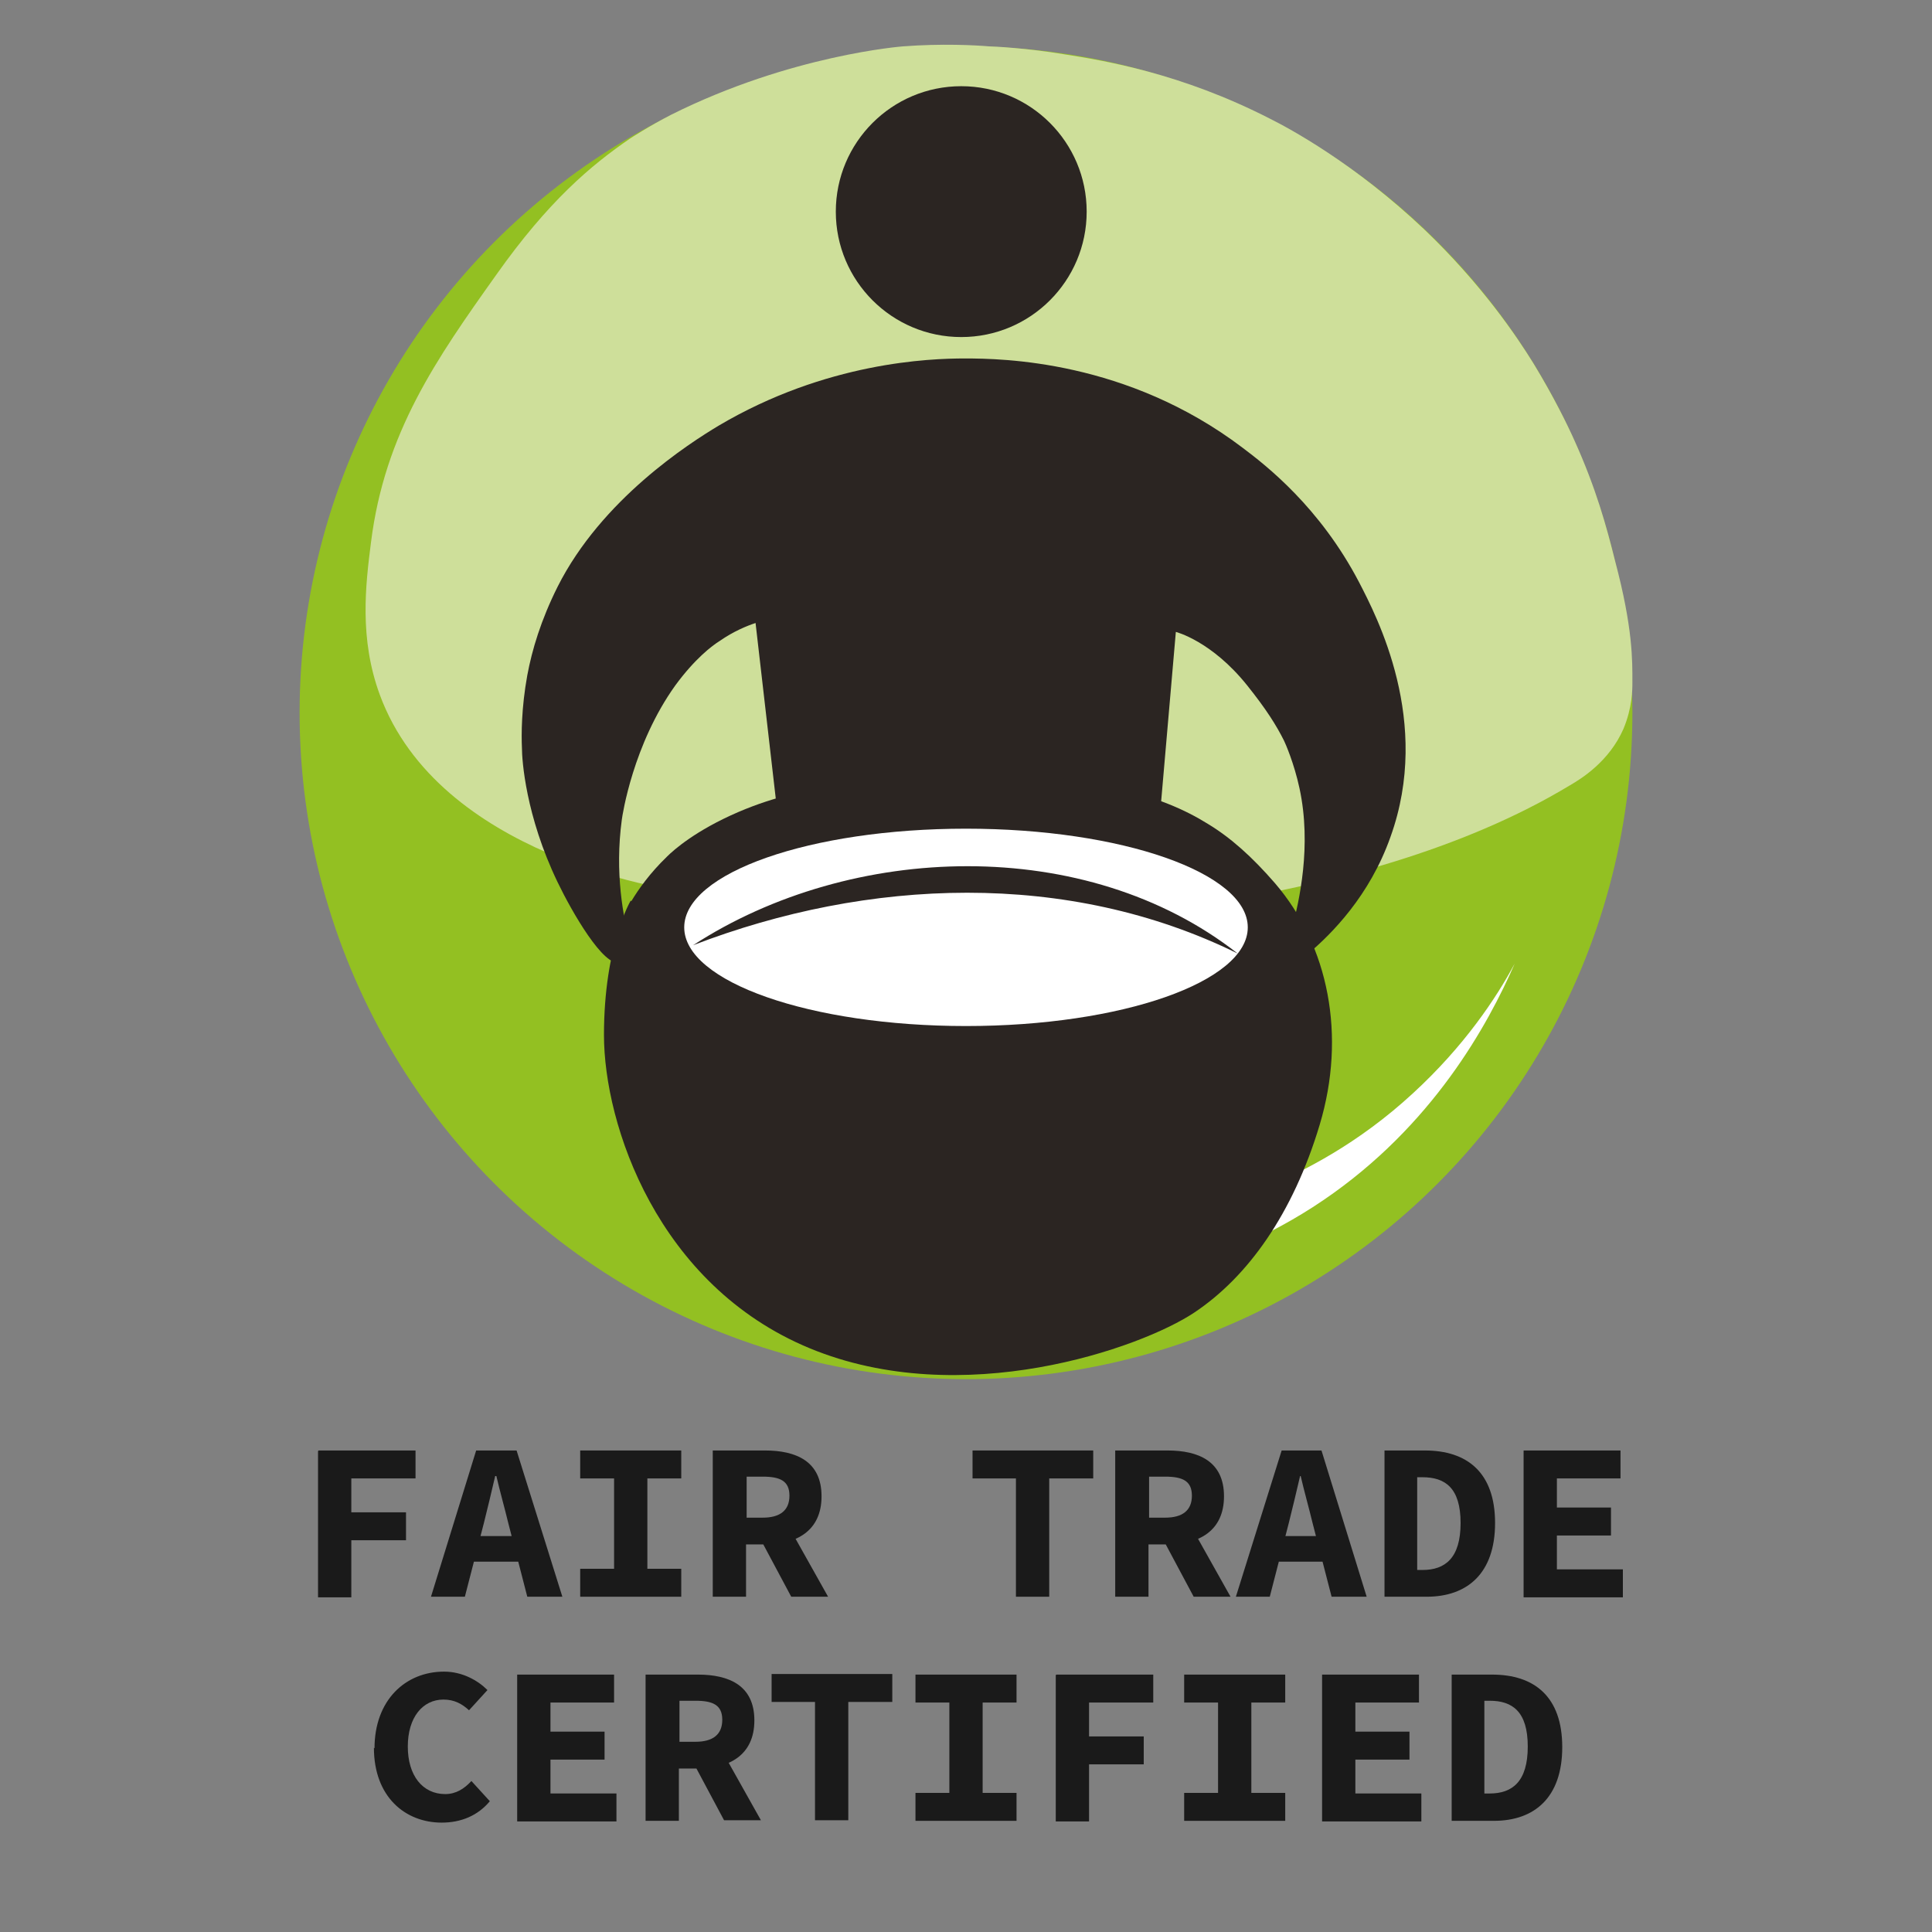 <?xml version="1.0" encoding="UTF-8"?>
<svg id="Layer_1" data-name="Layer 1" xmlns="http://www.w3.org/2000/svg" viewBox="0 0 32.5 32.5">
  <rect x="0" y="0" width="32.5" height="32.5" fill="#808080" stroke="none"/>
  <defs>
    <style>
      .cls-1 {
        fill: #fff;
      }

      .cls-2 {
        fill: #cedf9a;
      }

      .cls-3 {
        fill: #93c022;
      }

      .cls-4 {
        fill: #2b2522;
      }

      .cls-5 {
        fill: #1a1a1a;
      }
    </style>
  </defs>
  <g>
    <circle class="cls-3" cx="16.25" cy="11.99" r="11.21"/>
    <path class="cls-2" d="M11.51,15c-.31-.04-4.12-.6-5.12-3.31-.35-.95-.24-1.85-.15-2.56.23-1.85,1.1-3.09,2.11-4.51.87-1.23,1.59-1.84,2.25-2.29,0,0,.32-.21.69-.4,2.02-1.01,3.9-1.15,3.9-1.15.65-.05,1.22-.02,1.45,0,.07,0,.64.03,1.24.13.7.11,1.99.32,3.49,1.09.3.15,1.41.74,2.6,1.87.95.91,1.54,1.78,1.83,2.25.34.56.57,1.03.69,1.3.36.8.53,1.42.68,2.02.3,1.13.29,1.67.29,2.04,0,.12,0,.42-.15.78-.24.55-.71.84-.9.95-3.64,2.2-9.03,2.26-9.03,2.26-1.41.01-3.44-.06-5.87-.45Z"/>
    <path class="cls-4" d="M10.61,15.9c-.13-.47-.27-1.22-.15-2.11.01-.08.19-1.27.9-2.26.33-.45.62-.67.75-.75.23-.16.45-.25.6-.3l.45,3.91,6.32-.3.3-3.46s.6.15,1.2.9c.32.4.49.67.62.93.02.04.17.38.26.8.21.97-.01,1.92-.12,2.33l.27.45c.39-.33,1.03-.97,1.38-1.96.7-1.94-.23-3.71-.53-4.29-.66-1.26-1.56-1.96-1.96-2.26-1.94-1.47-4.04-1.5-4.67-1.5-.59,0-2.33.06-4.14,1.13-.5.3-1.97,1.24-2.71,2.71-.28.56-.43,1.06-.51,1.49-.1.55-.1,1-.09,1.22,0,.2.06,1.14.6,2.26.24.5.78,1.44,1.05,1.35.09-.03.13-.17.15-.3Z"/>
    <circle class="cls-4" cx="16.17" cy="3.56" r="2.11"/>
    <path class="cls-1" d="M21.29,19.97c.63-.26,1.56-.73,2.48-1.58.86-.79,1.4-1.6,1.71-2.18-.45,1.03-1.38,2.73-3.22,3.98-.47.32-.93.56-1.35.75.13-.33.25-.65.38-.98Z"/>
    <path class="cls-4" d="M10.61,15.15s-.45.75-.45,2.26.9,4.21,3.46,5.27,5.57,0,6.47-.6,1.66-1.66,2.11-3.16.15-3.01-.75-4.06c-.39-.45-.75-.77-1.13-1-.37-.23-.86-.46-1.73-.65-.79-.17-2.45-.32-4.51,0-.49.08-1.03.18-1.66.45-.72.31-1.09.64-1.2.75-.29.28-.48.55-.6.75Z"/>
    <ellipse class="cls-1" cx="16.25" cy="15.6" rx="4.74" ry="1.66"/>
    <path class="cls-4" d="M11.66,15.9c2.66-1.73,6.61-1.86,9.16.14-2.86-1.41-6.22-1.27-9.16-.14h0Z"/>
  </g>
  <g>
    <path class="cls-5" d="M5.36,24.4h1.63v.47h-1.08v.57h.92v.47h-.92v.96h-.56v-2.46Z"/>
    <path class="cls-5" d="M8.02,24.4h.67l.77,2.46h-.59l-.32-1.24c-.06-.25-.14-.53-.2-.79h-.02c-.06.26-.13.55-.19.79l-.32,1.24h-.57l.76-2.46ZM7.76,25.84h1.18v.43h-1.18v-.43Z"/>
    <path class="cls-5" d="M9.76,26.39h.57v-1.52h-.57v-.47h1.7v.47h-.57v1.52h.57v.47h-1.7v-.47Z"/>
    <path class="cls-5" d="M12,24.4h.87c.52,0,.95.18.95.77s-.43.81-.95.81h-.32v.88h-.56v-2.46ZM12.83,25.53c.29,0,.45-.12.45-.37s-.16-.32-.45-.32h-.27v.69h.27ZM13.15,25.47l.78,1.39h-.62l-.55-1.03.38-.36Z"/>
    <path class="cls-5" d="M17.1,24.87h-.74v-.47h2.03v.47h-.74v1.99h-.56v-1.99Z"/>
    <path class="cls-5" d="M18.77,24.4h.87c.52,0,.95.18.95.77s-.43.81-.95.81h-.32v.88h-.56v-2.46ZM19.6,25.53c.29,0,.45-.12.45-.37s-.16-.32-.45-.32h-.27v.69h.27ZM19.92,25.47l.78,1.39h-.62l-.55-1.03.38-.36Z"/>
    <path class="cls-5" d="M21.56,24.4h.67l.76,2.46h-.59l-.32-1.24c-.06-.25-.14-.53-.2-.79h-.01c-.06.26-.13.55-.19.79l-.32,1.24h-.57l.77-2.46ZM21.3,25.84h1.17v.43h-1.17v-.43Z"/>
    <path class="cls-5" d="M23.29,24.4h.68c.71,0,1.18.37,1.18,1.22s-.47,1.24-1.15,1.24h-.71v-2.46ZM23.93,26.41c.38,0,.64-.2.64-.79s-.26-.77-.64-.77h-.09v1.56h.09Z"/>
    <path class="cls-5" d="M25.63,24.4h1.63v.47h-1.07v.49h.91v.47h-.91v.57h1.11v.47h-1.67v-2.46Z"/>
    <path class="cls-5" d="M6.3,29.41c0-.81.52-1.29,1.17-1.29.31,0,.57.15.73.31l-.31.34c-.12-.11-.25-.18-.43-.18-.35,0-.6.3-.6.79s.25.8.63.8c.18,0,.32-.09.44-.22l.31.34c-.2.24-.48.36-.81.36-.61,0-1.14-.43-1.14-1.26Z"/>
    <path class="cls-5" d="M8.7,28.17h1.63v.47h-1.07v.49h.91v.47h-.91v.57h1.11v.47h-1.67v-2.46Z"/>
    <path class="cls-5" d="M10.87,28.17h.87c.52,0,.95.18.95.77s-.43.81-.95.81h-.32v.88h-.56v-2.46ZM11.7,29.3c.29,0,.45-.12.45-.37s-.16-.32-.45-.32h-.27v.69h.27ZM12.02,29.23l.78,1.39h-.62l-.55-1.03.38-.36Z"/>
    <path class="cls-5" d="M13.72,28.63h-.74v-.47h2.03v.47h-.74v1.99h-.56v-1.99Z"/>
    <path class="cls-5" d="M15.4,30.16h.57v-1.52h-.57v-.47h1.7v.47h-.57v1.52h.57v.47h-1.7v-.47Z"/>
    <path class="cls-5" d="M17.77,28.17h1.63v.47h-1.08v.57h.92v.47h-.92v.96h-.56v-2.46Z"/>
    <path class="cls-5" d="M19.92,30.16h.57v-1.52h-.57v-.47h1.7v.47h-.57v1.52h.57v.47h-1.7v-.47Z"/>
    <path class="cls-5" d="M22.24,28.17h1.63v.47h-1.07v.49h.91v.47h-.91v.57h1.11v.47h-1.67v-2.46Z"/>
    <path class="cls-5" d="M24.42,28.17h.68c.71,0,1.18.37,1.18,1.22s-.47,1.24-1.15,1.24h-.71v-2.46ZM25.06,30.17c.38,0,.64-.2.64-.79s-.26-.77-.64-.77h-.09v1.56h.09Z"/>
  </g>
</svg>